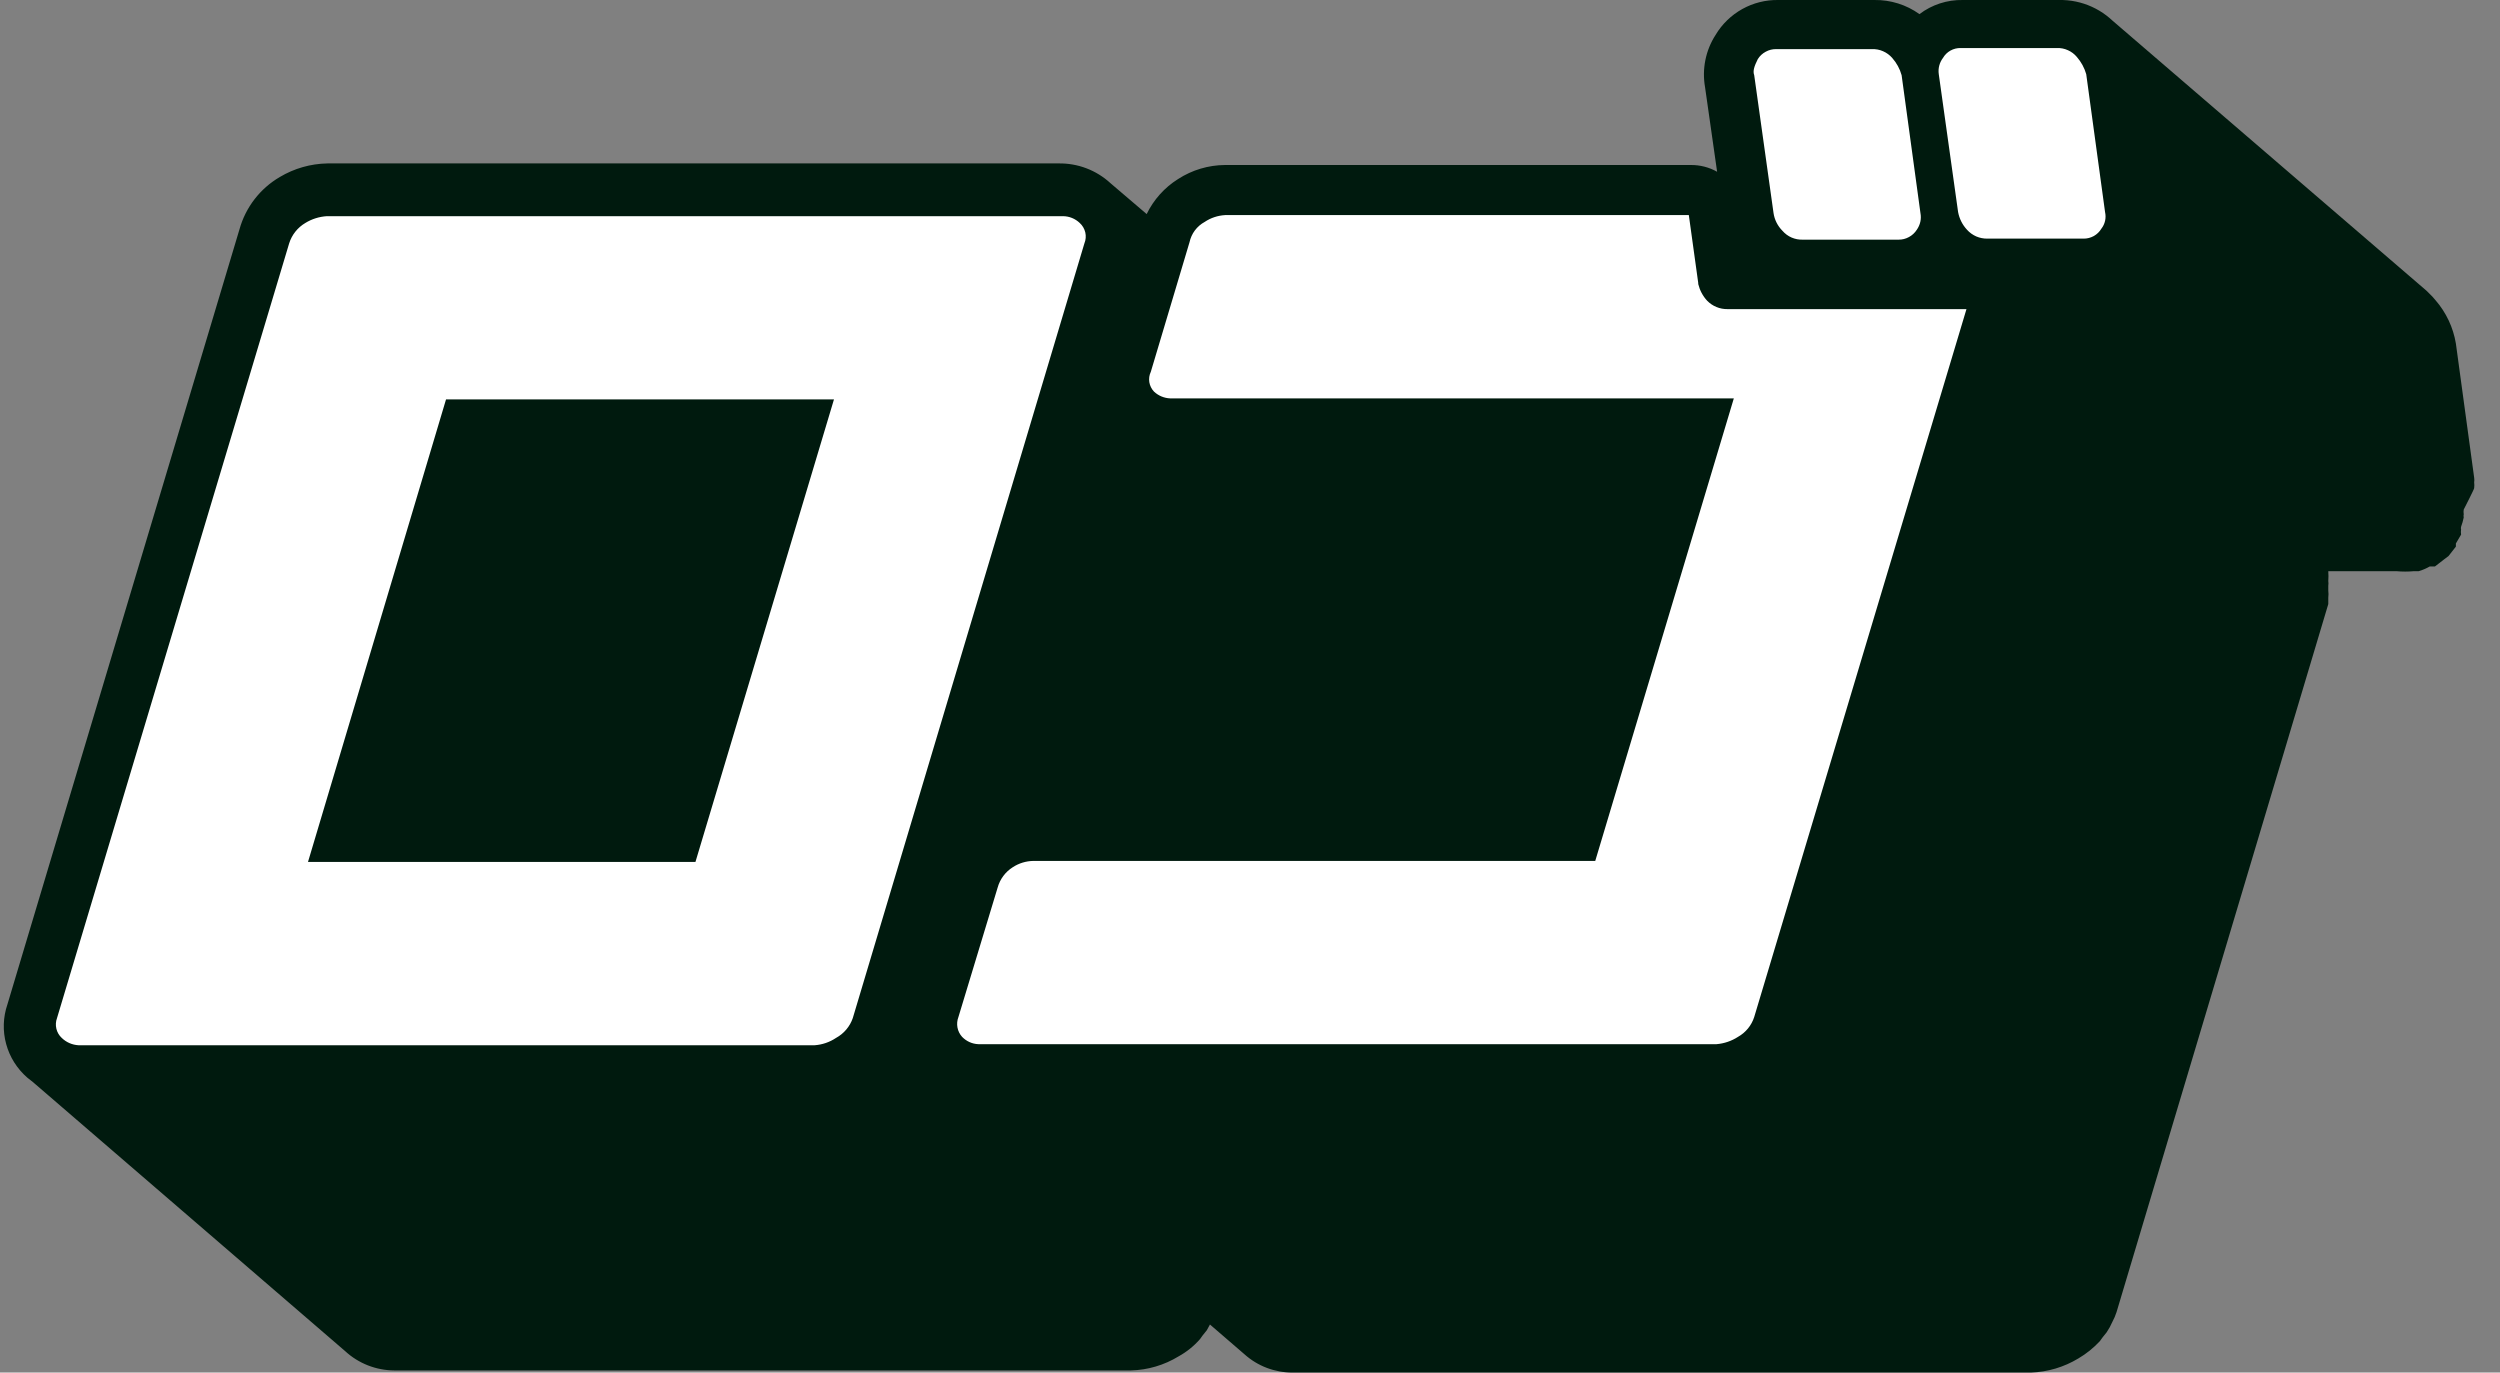 <svg width="51" height="28" viewBox="0 0 51 28" fill="none" xmlns="http://www.w3.org/2000/svg">
<rect x="0" y="0" width="51" height="28" fill="#808080" stroke="none"/>
<g clip-path="url(#clip0_2_1291)">
<path d="M50.473 9.958C50.478 9.919 50.478 9.88 50.473 9.841C50.478 9.809 50.478 9.777 50.473 9.745L50.1 7.008C50.046 6.681 49.902 6.375 49.684 6.124L49.62 6.05L49.503 5.933L43.039 0.373L43.22 0.554C43.072 0.377 42.886 0.235 42.675 0.139C42.465 0.043 42.236 -0.004 42.004 0H40.042C39.723 -0.006 39.411 0.095 39.157 0.288C38.889 0.096 38.568 -0.004 38.239 0H36.277C36.019 -0.004 35.765 0.06 35.541 0.185C35.316 0.311 35.128 0.493 34.997 0.714C34.794 1.029 34.718 1.41 34.783 1.779L35.029 3.504C34.866 3.412 34.682 3.365 34.495 3.366H24.992C24.651 3.368 24.318 3.468 24.032 3.653C23.756 3.826 23.534 4.074 23.392 4.367L22.656 3.739C22.366 3.471 21.984 3.326 21.589 3.334H6.678C6.336 3.34 6.001 3.436 5.708 3.611C5.306 3.846 5.011 4.228 4.886 4.676L0.151 20.491C0.062 20.752 0.053 21.033 0.126 21.299C0.198 21.564 0.348 21.802 0.556 21.983C0.61 22.029 0.667 22.071 0.727 22.11C0.727 22.11 0.631 22.046 0.577 21.993L7.041 27.563C7.314 27.815 7.672 27.955 8.043 27.957H23.072C23.415 27.948 23.75 27.849 24.043 27.67C24.208 27.579 24.356 27.46 24.48 27.318L24.533 27.244L24.619 27.137L24.683 27.02L25.387 27.627C25.656 27.869 26.006 28.001 26.368 28H41.428C41.771 27.989 42.105 27.89 42.399 27.712C42.561 27.617 42.708 27.498 42.836 27.361L42.89 27.286L42.975 27.18C43.02 27.113 43.06 27.041 43.092 26.967C43.127 26.902 43.156 26.835 43.178 26.765L47.497 12.323V12.195C47.503 12.145 47.503 12.095 47.497 12.046V11.95C47.502 11.918 47.502 11.886 47.497 11.854C47.502 11.787 47.502 11.719 47.497 11.652H48.884C49.005 11.663 49.126 11.663 49.246 11.652H49.343C49.421 11.629 49.496 11.596 49.567 11.556H49.673L49.865 11.407L49.95 11.343L50.1 11.151V11.087L50.206 10.906C50.201 10.871 50.201 10.835 50.206 10.8C50.201 10.782 50.201 10.764 50.206 10.746C50.229 10.684 50.247 10.62 50.26 10.555C50.255 10.534 50.255 10.512 50.26 10.491C50.255 10.459 50.255 10.427 50.26 10.395C50.26 10.395 50.473 9.98 50.473 9.958Z" fill="#001A0E"/>
<path d="M22.026 4.548C22.083 4.599 22.122 4.667 22.14 4.741C22.157 4.815 22.151 4.893 22.122 4.964L17.397 20.769C17.338 20.941 17.216 21.085 17.056 21.173C16.926 21.26 16.775 21.312 16.619 21.323H1.601C1.473 21.316 1.351 21.263 1.259 21.173C1.205 21.123 1.167 21.058 1.15 20.986C1.133 20.914 1.137 20.838 1.163 20.769L5.899 4.964C5.954 4.789 6.072 4.641 6.23 4.548C6.362 4.467 6.512 4.42 6.667 4.41H21.685C21.812 4.411 21.934 4.46 22.026 4.548ZM14.187 17.584L17.013 8.148H9.099L6.283 17.584H14.187ZM36.362 4.708C36.413 4.767 36.477 4.815 36.549 4.846C36.621 4.877 36.699 4.892 36.778 4.889H38.73C38.804 4.89 38.877 4.872 38.942 4.836C39.008 4.801 39.063 4.749 39.103 4.687C39.137 4.638 39.162 4.582 39.175 4.524C39.188 4.465 39.188 4.405 39.177 4.346L38.793 1.534C38.757 1.404 38.691 1.284 38.602 1.183C38.55 1.123 38.486 1.076 38.414 1.045C38.342 1.013 38.264 0.999 38.185 1.002H36.234C36.159 1.001 36.086 1.019 36.021 1.055C35.955 1.09 35.9 1.141 35.86 1.204C35.786 1.353 35.754 1.449 35.786 1.534L36.18 4.346C36.2 4.483 36.264 4.61 36.362 4.708ZM42.559 1.513C42.522 1.383 42.456 1.263 42.367 1.161C42.318 1.102 42.255 1.055 42.185 1.024C42.115 0.992 42.038 0.977 41.961 0.98H39.999C39.926 0.978 39.853 0.996 39.789 1.032C39.726 1.067 39.673 1.119 39.636 1.183C39.565 1.277 39.534 1.396 39.551 1.513L39.945 4.325C39.97 4.46 40.033 4.586 40.127 4.687C40.179 4.745 40.243 4.791 40.315 4.823C40.387 4.854 40.464 4.869 40.543 4.868H42.505C42.578 4.869 42.65 4.85 42.714 4.815C42.777 4.779 42.831 4.728 42.868 4.665C42.905 4.618 42.931 4.562 42.944 4.503C42.957 4.444 42.956 4.383 42.943 4.325L42.559 1.513ZM34.644 5.773L34.452 4.388H24.991C24.843 4.397 24.699 4.444 24.576 4.527C24.497 4.57 24.429 4.629 24.375 4.701C24.322 4.772 24.285 4.855 24.266 4.942L23.477 7.584C23.445 7.65 23.435 7.724 23.446 7.796C23.458 7.868 23.491 7.935 23.541 7.988C23.631 8.073 23.748 8.122 23.872 8.127H35.37L32.543 17.563H21.077C20.929 17.566 20.785 17.61 20.661 17.691C20.51 17.786 20.4 17.934 20.352 18.106L19.552 20.747C19.526 20.815 19.519 20.889 19.532 20.96C19.545 21.032 19.578 21.098 19.627 21.152C19.714 21.242 19.832 21.296 19.957 21.301H35.018C35.173 21.288 35.324 21.237 35.455 21.152C35.612 21.064 35.731 20.919 35.786 20.747L40.116 6.306H35.242C35.164 6.307 35.087 6.293 35.016 6.263C34.944 6.234 34.88 6.19 34.826 6.135C34.737 6.039 34.675 5.921 34.644 5.794V5.773Z" fill="white"/>
</g>
<defs>
<clipPath id="clip0_2_1291">
<rect width="50.4" height="28" fill="white" transform="translate(0.077)"/>
</clipPath>
</defs>
</svg>
